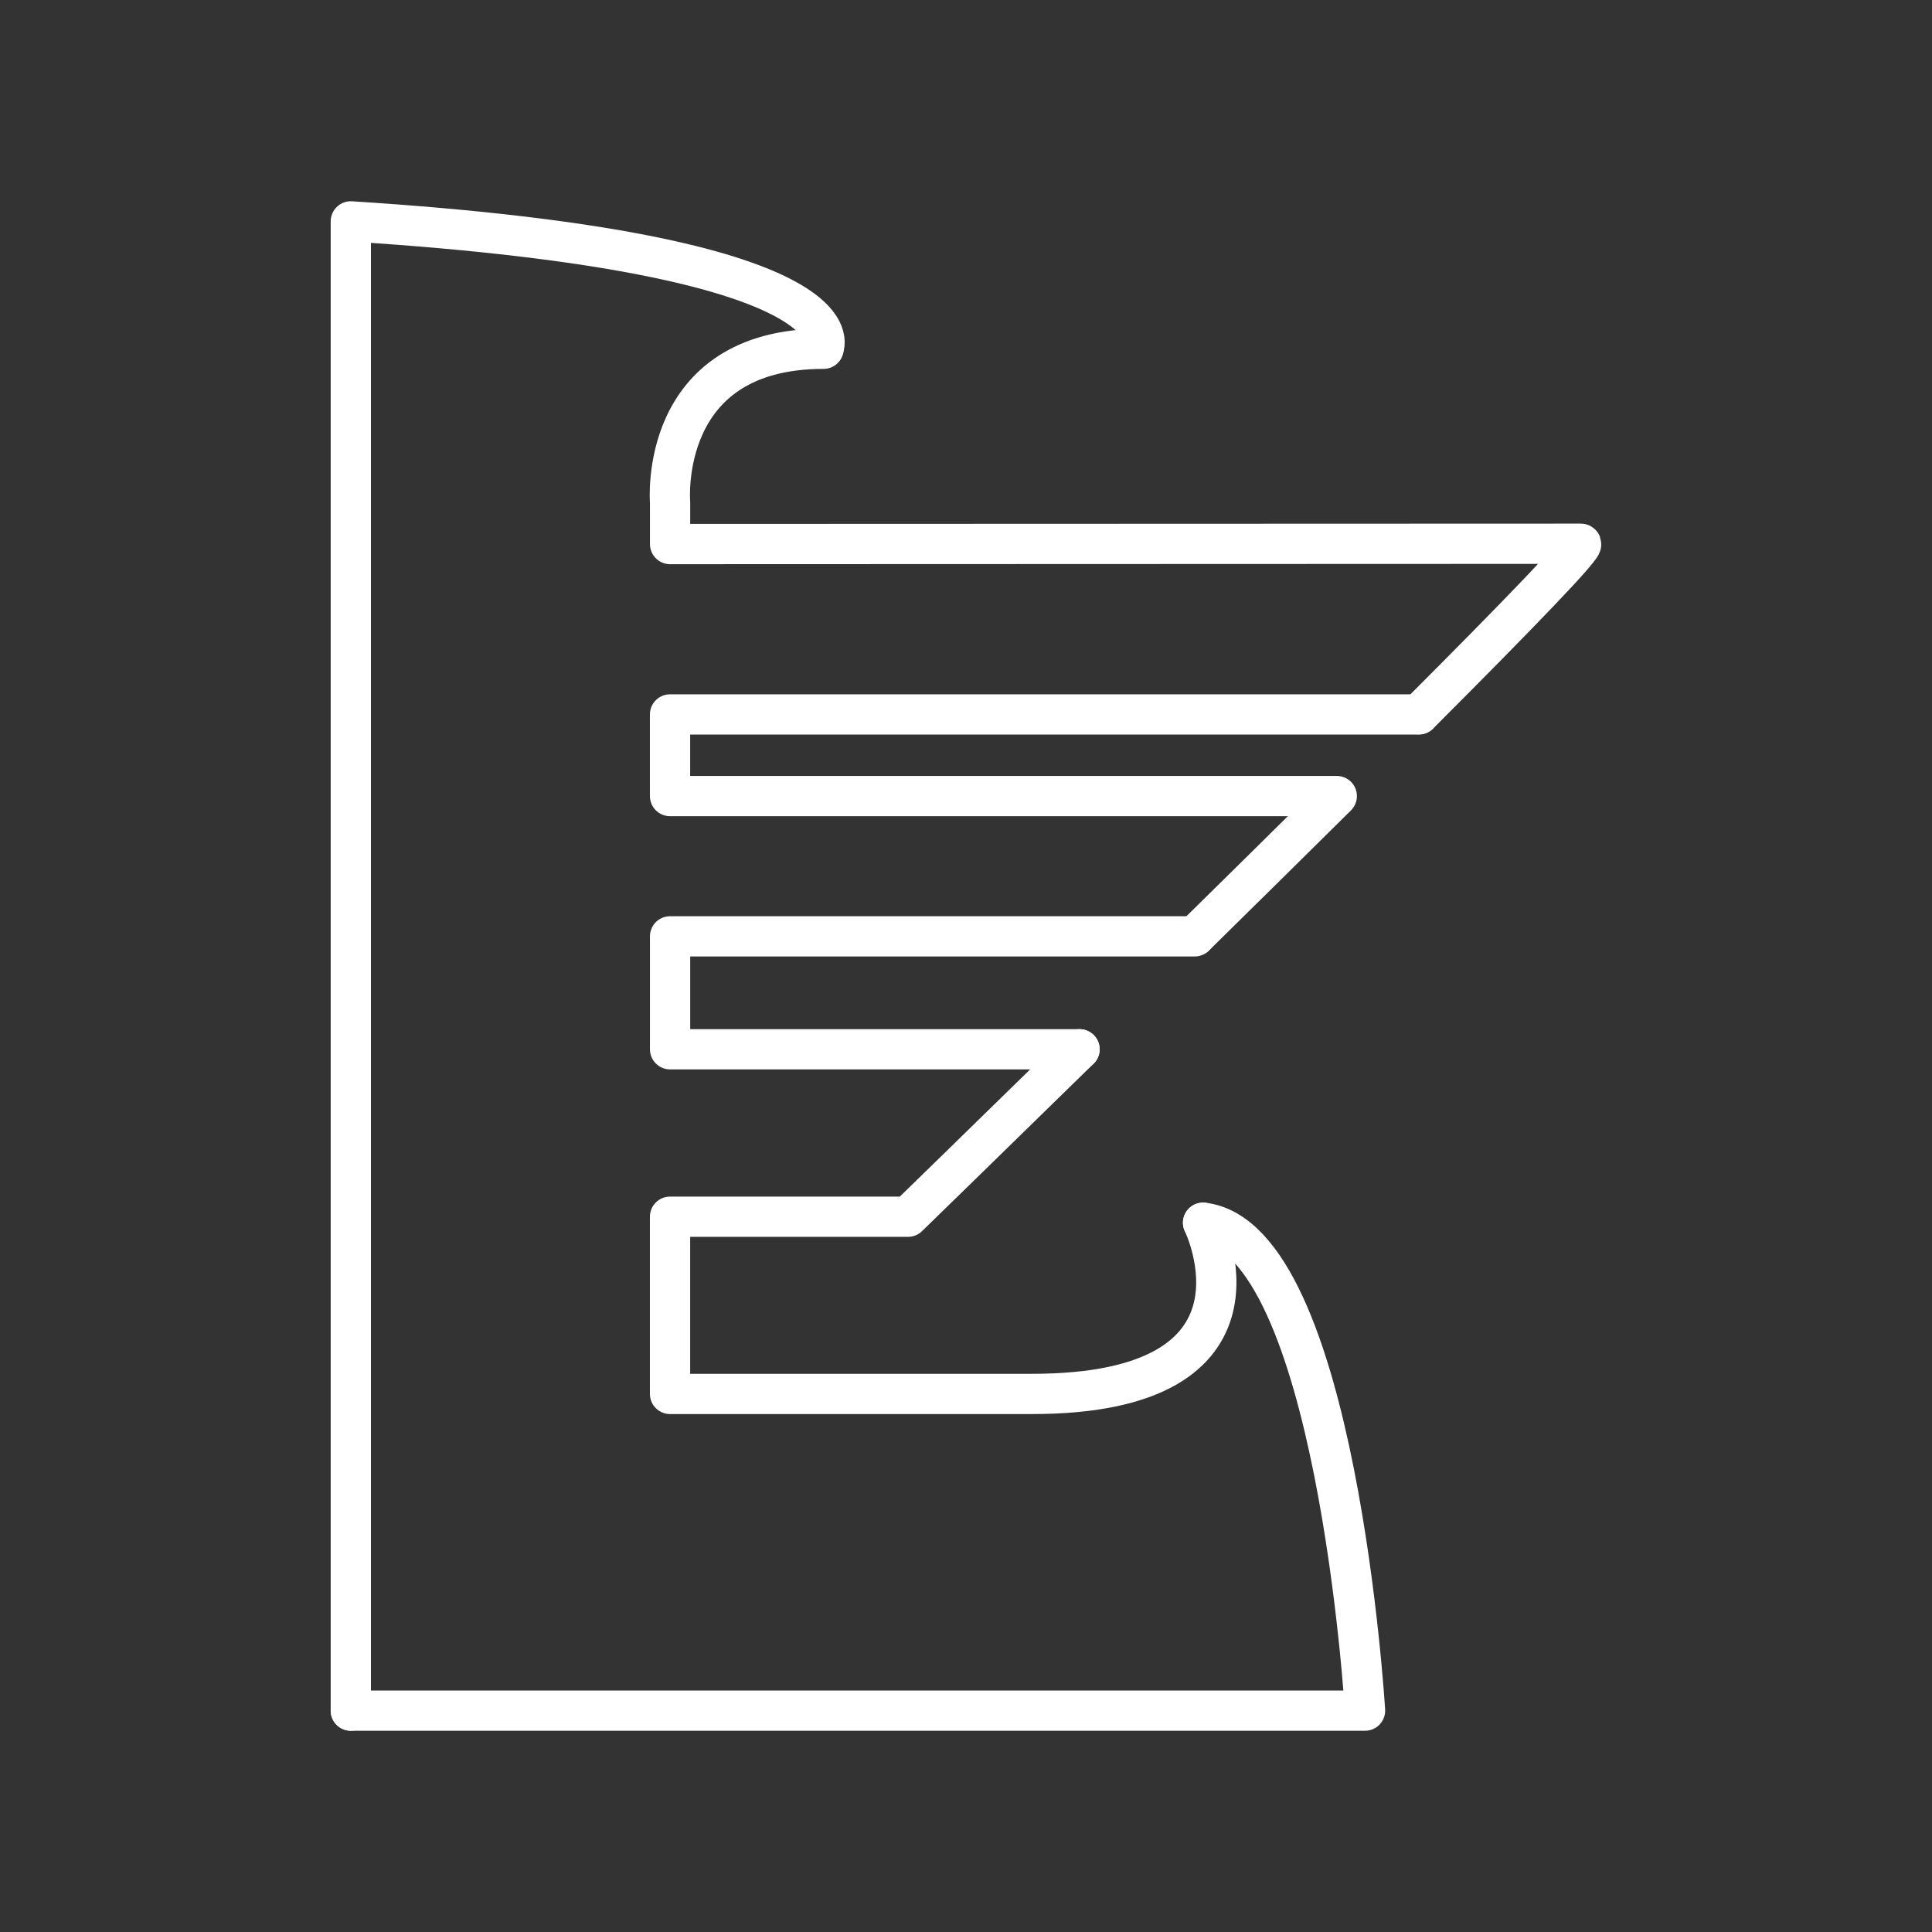 <svg width="48" height="48" version="1.1" viewBox="0 0 48 48" xmlns="http://www.w3.org/2000/svg">
 <rect x="0" y="0" width="48" height="48" fill="#333333" stroke="none"/>
 <g fill="none" stroke="#fff" stroke-linecap="round" stroke-linejoin="round">
  <path d="m8.716 42.5h25.198s-0.707-11.732-4.024-12.122"/>
  <path d="m29.89 30.379s2.086 4.253-4.251 4.253h-8.992v-4.403h5.912s1.881-1.83 4.261-4.159m2.879-2.824c1.152-1.133 2.336-2.301 3.462-3.417m2.095-2.086c2.425-2.427 4.177-4.235 4.018-4.234l-22.626 0.008v-1.038s-0.32-3.814 3.813-3.814"/>
  <path d="m20.46 8.648s1.146-2.329-11.744-3.148v37"/>
  <path d="m33.212 19.778h-16.565v-2.028h18.601"/>
  <path d="m26.821 26.069h-10.173v-2.806h13.034"/>
 </g>
</svg>
